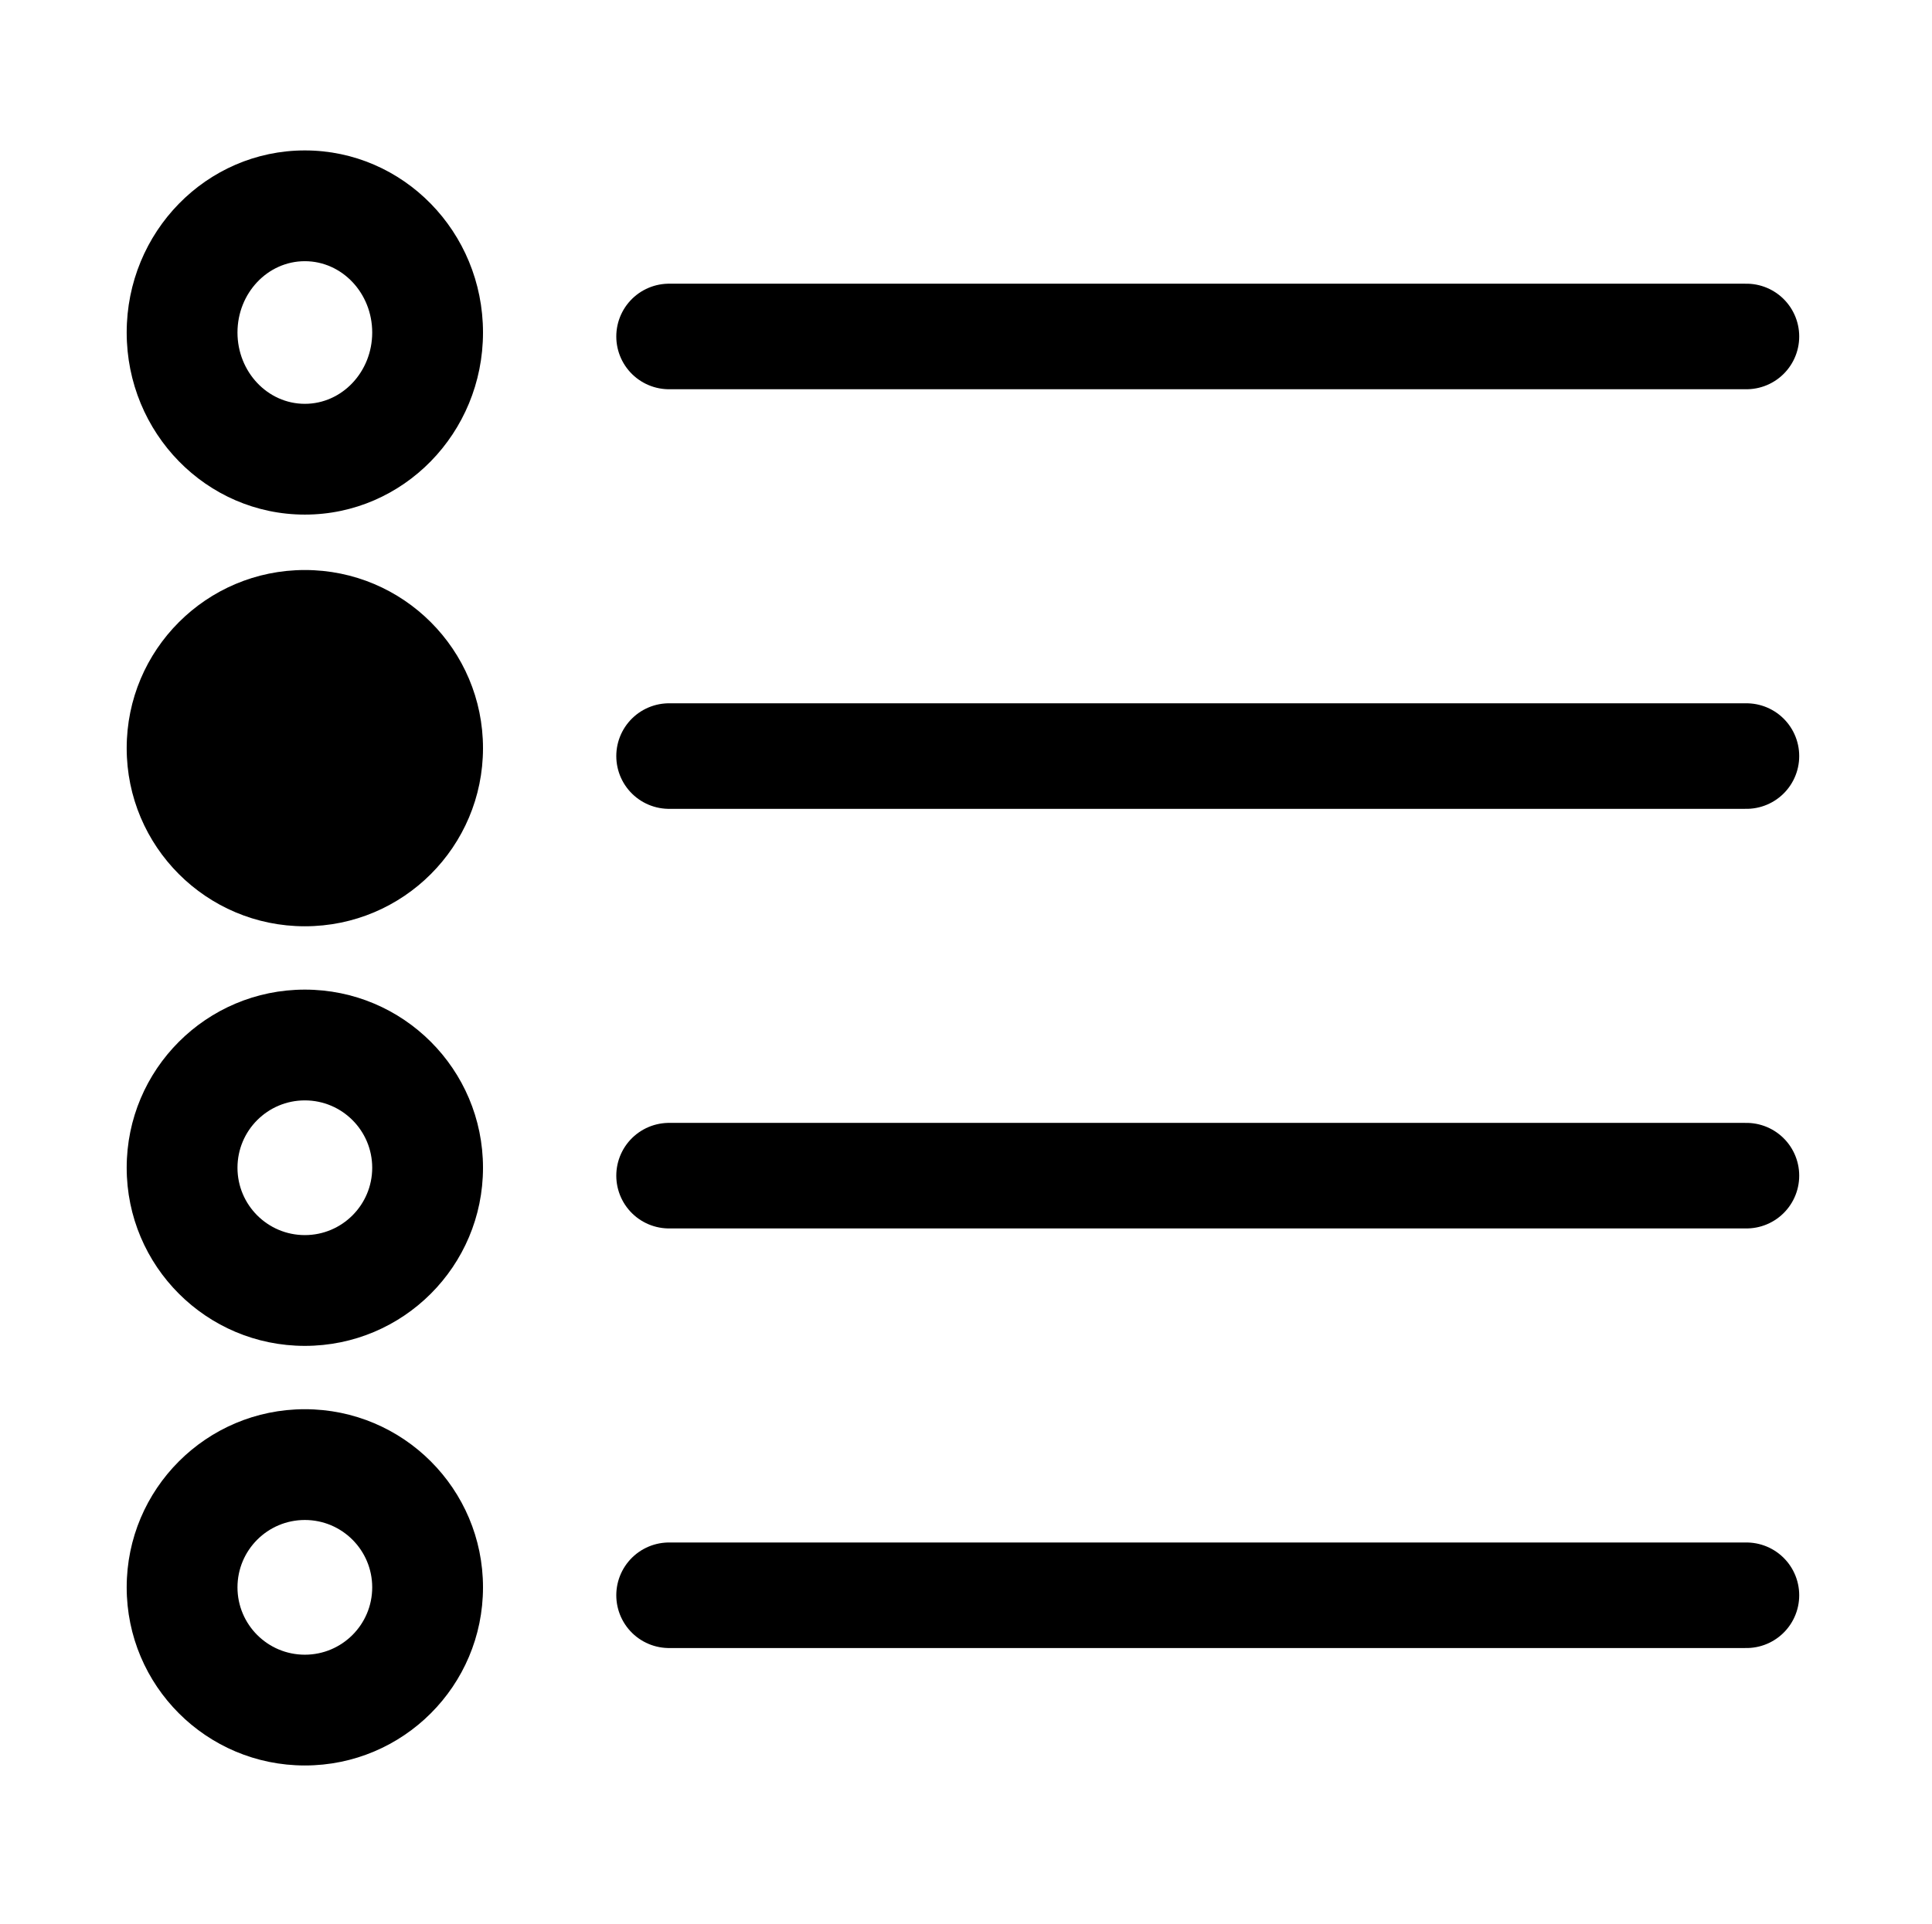 <svg width="244" height="243" xmlns="http://www.w3.org/2000/svg" xmlns:xlink="http://www.w3.org/1999/xlink" overflow="hidden"><g transform="translate(-135 -302)"><path d="M219.5 344.5 355.563 344.5" stroke="#000000" stroke-width="13.333" stroke-linecap="round" stroke-linejoin="round" stroke-miterlimit="10" fill="none" fill-rule="evenodd"/><path d="M151 344C151 331.297 161.074 321 173.5 321 185.926 321 196 331.297 196 344 196 356.703 185.926 367 173.5 367 161.074 367 151 356.703 151 344ZM164.992 344C164.992 348.975 168.801 353.008 173.5 353.008 178.199 353.008 182.008 348.975 182.008 344 182.008 339.025 178.199 334.992 173.5 334.992 168.801 334.992 164.992 339.025 164.992 344Z" fill-rule="evenodd"/><path d="M219.5 450.5 355.563 450.5" stroke="#000000" stroke-width="13.333" stroke-linecap="round" stroke-linejoin="round" stroke-miterlimit="10" fill="none" fill-rule="evenodd"/><path d="M151 449.5C151 437.074 161.074 427 173.5 427 185.926 427 196 437.074 196 449.5 196 461.926 185.926 472 173.5 472 161.074 472 151 461.926 151 449.5ZM164.992 449.5C164.992 454.199 168.801 458.008 173.5 458.008 178.199 458.008 182.008 454.199 182.008 449.5 182.008 444.801 178.199 440.992 173.5 440.992 168.801 440.992 164.992 444.801 164.992 449.5Z" fill-rule="evenodd"/><path d="M219.5 397.5 355.563 397.5" stroke="#000000" stroke-width="13.333" stroke-linecap="round" stroke-linejoin="round" stroke-miterlimit="10" fill="none" fill-rule="evenodd"/><path d="M151 396.5C151 384.074 161.074 374 173.5 374 185.926 374 196 384.074 196 396.5 196 408.926 185.926 419 173.5 419 161.074 419 151 408.926 151 396.5Z" fill-rule="evenodd"/><path d="M219.5 503.5 355.563 503.5" stroke="#000000" stroke-width="13.333" stroke-linecap="round" stroke-linejoin="round" stroke-miterlimit="10" fill="none" fill-rule="evenodd"/><path d="M151 502.5C151 490.074 161.074 480 173.5 480 185.926 480 196 490.074 196 502.5 196 514.926 185.926 525 173.5 525 161.074 525 151 514.926 151 502.5ZM164.992 502.5C164.992 507.199 168.801 511.008 173.5 511.008 178.199 511.008 182.008 507.199 182.008 502.5 182.008 497.801 178.199 493.992 173.5 493.992 168.801 493.992 164.992 497.801 164.992 502.5Z" fill-rule="evenodd"/></g></svg>